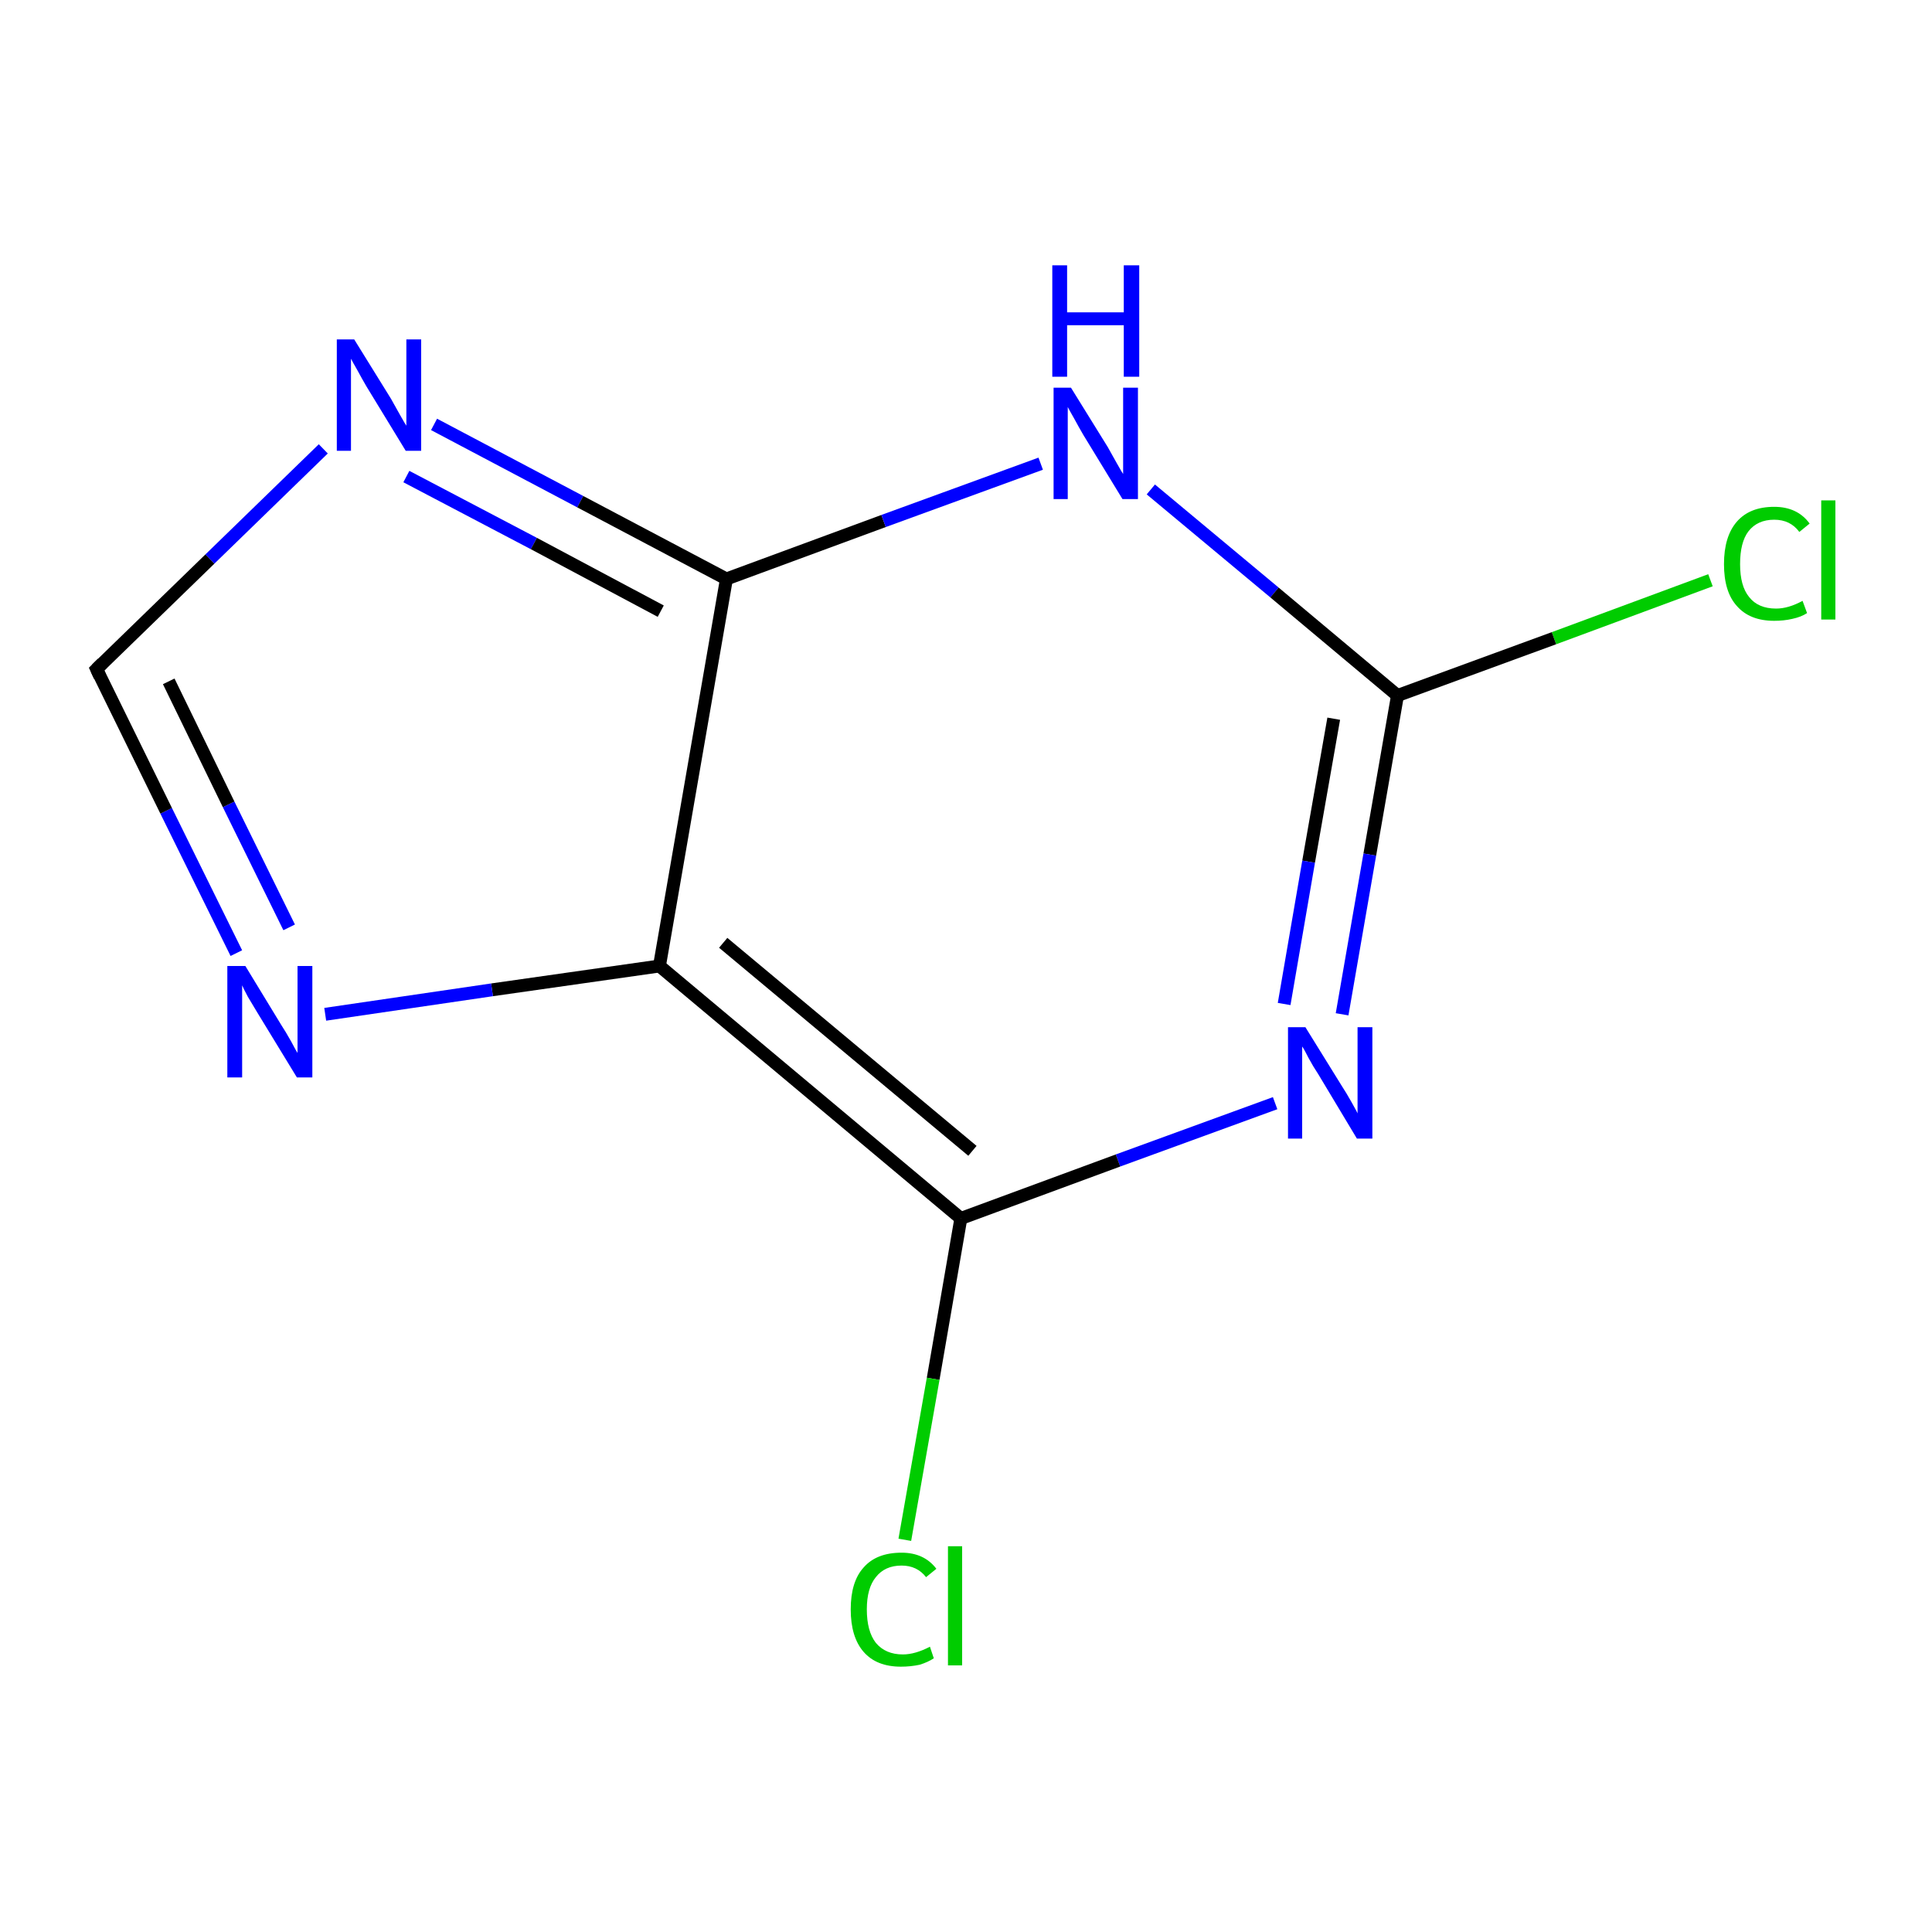 <?xml version='1.0' encoding='iso-8859-1'?>
<svg version='1.1' baseProfile='full'
              xmlns='http://www.w3.org/2000/svg'
                      xmlns:rdkit='http://www.rdkit.org/xml'
                      xmlns:xlink='http://www.w3.org/1999/xlink'
                  xml:space='preserve'
width='300px' height='300px' viewBox='0 0 300 300'>
<!-- END OF HEADER -->
<rect style='opacity:1.0;fill:#FFFFFF;stroke:none' width='300.0' height='300.0' x='0.0' y='0.0'> </rect>
<path class='bond-0 atom-0 atom-1' d='M 265.6,90.1 L 241.3,99.1' style='fill:none;fill-rule:evenodd;stroke:#00CC00;stroke-width:2.0px;stroke-linecap:butt;stroke-linejoin:miter;stroke-opacity:1' />
<path class='bond-0 atom-0 atom-1' d='M 241.3,99.1 L 217.0,108.0' style='fill:none;fill-rule:evenodd;stroke:#000000;stroke-width:2.0px;stroke-linecap:butt;stroke-linejoin:miter;stroke-opacity:1' />
<path class='bond-1 atom-1 atom-2' d='M 217.0,108.0 L 212.7,132.7' style='fill:none;fill-rule:evenodd;stroke:#000000;stroke-width:2.0px;stroke-linecap:butt;stroke-linejoin:miter;stroke-opacity:1' />
<path class='bond-1 atom-1 atom-2' d='M 212.7,132.7 L 208.4,157.5' style='fill:none;fill-rule:evenodd;stroke:#0000FF;stroke-width:2.0px;stroke-linecap:butt;stroke-linejoin:miter;stroke-opacity:1' />
<path class='bond-1 atom-1 atom-2' d='M 207.1,111.6 L 203.2,133.8' style='fill:none;fill-rule:evenodd;stroke:#000000;stroke-width:2.0px;stroke-linecap:butt;stroke-linejoin:miter;stroke-opacity:1' />
<path class='bond-1 atom-1 atom-2' d='M 203.2,133.8 L 199.4,155.9' style='fill:none;fill-rule:evenodd;stroke:#0000FF;stroke-width:2.0px;stroke-linecap:butt;stroke-linejoin:miter;stroke-opacity:1' />
<path class='bond-2 atom-2 atom-3' d='M 198.0,171.3 L 173.6,180.2' style='fill:none;fill-rule:evenodd;stroke:#0000FF;stroke-width:2.0px;stroke-linecap:butt;stroke-linejoin:miter;stroke-opacity:1' />
<path class='bond-2 atom-2 atom-3' d='M 173.6,180.2 L 149.2,189.2' style='fill:none;fill-rule:evenodd;stroke:#000000;stroke-width:2.0px;stroke-linecap:butt;stroke-linejoin:miter;stroke-opacity:1' />
<path class='bond-3 atom-3 atom-4' d='M 149.2,189.2 L 144.9,214.1' style='fill:none;fill-rule:evenodd;stroke:#000000;stroke-width:2.0px;stroke-linecap:butt;stroke-linejoin:miter;stroke-opacity:1' />
<path class='bond-3 atom-3 atom-4' d='M 144.9,214.1 L 140.5,239.1' style='fill:none;fill-rule:evenodd;stroke:#00CC00;stroke-width:2.0px;stroke-linecap:butt;stroke-linejoin:miter;stroke-opacity:1' />
<path class='bond-4 atom-3 atom-5' d='M 149.2,189.2 L 102.4,150.0' style='fill:none;fill-rule:evenodd;stroke:#000000;stroke-width:2.0px;stroke-linecap:butt;stroke-linejoin:miter;stroke-opacity:1' />
<path class='bond-4 atom-3 atom-5' d='M 151.0,178.7 L 112.3,146.4' style='fill:none;fill-rule:evenodd;stroke:#000000;stroke-width:2.0px;stroke-linecap:butt;stroke-linejoin:miter;stroke-opacity:1' />
<path class='bond-5 atom-5 atom-6' d='M 102.4,150.0 L 76.4,153.7' style='fill:none;fill-rule:evenodd;stroke:#000000;stroke-width:2.0px;stroke-linecap:butt;stroke-linejoin:miter;stroke-opacity:1' />
<path class='bond-5 atom-5 atom-6' d='M 76.4,153.7 L 50.5,157.5' style='fill:none;fill-rule:evenodd;stroke:#0000FF;stroke-width:2.0px;stroke-linecap:butt;stroke-linejoin:miter;stroke-opacity:1' />
<path class='bond-6 atom-6 atom-7' d='M 36.7,148.0 L 25.8,125.9' style='fill:none;fill-rule:evenodd;stroke:#0000FF;stroke-width:2.0px;stroke-linecap:butt;stroke-linejoin:miter;stroke-opacity:1' />
<path class='bond-6 atom-6 atom-7' d='M 25.8,125.9 L 15.0,103.9' style='fill:none;fill-rule:evenodd;stroke:#000000;stroke-width:2.0px;stroke-linecap:butt;stroke-linejoin:miter;stroke-opacity:1' />
<path class='bond-6 atom-6 atom-7' d='M 44.9,144.0 L 35.5,124.9' style='fill:none;fill-rule:evenodd;stroke:#0000FF;stroke-width:2.0px;stroke-linecap:butt;stroke-linejoin:miter;stroke-opacity:1' />
<path class='bond-6 atom-6 atom-7' d='M 35.5,124.9 L 26.2,105.8' style='fill:none;fill-rule:evenodd;stroke:#000000;stroke-width:2.0px;stroke-linecap:butt;stroke-linejoin:miter;stroke-opacity:1' />
<path class='bond-7 atom-7 atom-8' d='M 15.0,103.9 L 32.6,86.8' style='fill:none;fill-rule:evenodd;stroke:#000000;stroke-width:2.0px;stroke-linecap:butt;stroke-linejoin:miter;stroke-opacity:1' />
<path class='bond-7 atom-7 atom-8' d='M 32.6,86.8 L 50.2,69.7' style='fill:none;fill-rule:evenodd;stroke:#0000FF;stroke-width:2.0px;stroke-linecap:butt;stroke-linejoin:miter;stroke-opacity:1' />
<path class='bond-8 atom-8 atom-9' d='M 67.4,65.9 L 90.1,77.9' style='fill:none;fill-rule:evenodd;stroke:#0000FF;stroke-width:2.0px;stroke-linecap:butt;stroke-linejoin:miter;stroke-opacity:1' />
<path class='bond-8 atom-8 atom-9' d='M 90.1,77.9 L 112.8,89.9' style='fill:none;fill-rule:evenodd;stroke:#000000;stroke-width:2.0px;stroke-linecap:butt;stroke-linejoin:miter;stroke-opacity:1' />
<path class='bond-8 atom-8 atom-9' d='M 63.1,74.0 L 82.9,84.4' style='fill:none;fill-rule:evenodd;stroke:#0000FF;stroke-width:2.0px;stroke-linecap:butt;stroke-linejoin:miter;stroke-opacity:1' />
<path class='bond-8 atom-8 atom-9' d='M 82.9,84.4 L 102.6,94.9' style='fill:none;fill-rule:evenodd;stroke:#000000;stroke-width:2.0px;stroke-linecap:butt;stroke-linejoin:miter;stroke-opacity:1' />
<path class='bond-9 atom-9 atom-10' d='M 112.8,89.9 L 137.2,80.9' style='fill:none;fill-rule:evenodd;stroke:#000000;stroke-width:2.0px;stroke-linecap:butt;stroke-linejoin:miter;stroke-opacity:1' />
<path class='bond-9 atom-9 atom-10' d='M 137.2,80.9 L 161.6,72.0' style='fill:none;fill-rule:evenodd;stroke:#0000FF;stroke-width:2.0px;stroke-linecap:butt;stroke-linejoin:miter;stroke-opacity:1' />
<path class='bond-10 atom-10 atom-1' d='M 178.7,76.0 L 197.9,92.0' style='fill:none;fill-rule:evenodd;stroke:#0000FF;stroke-width:2.0px;stroke-linecap:butt;stroke-linejoin:miter;stroke-opacity:1' />
<path class='bond-10 atom-10 atom-1' d='M 197.9,92.0 L 217.0,108.0' style='fill:none;fill-rule:evenodd;stroke:#000000;stroke-width:2.0px;stroke-linecap:butt;stroke-linejoin:miter;stroke-opacity:1' />
<path class='bond-11 atom-9 atom-5' d='M 112.8,89.9 L 102.4,150.0' style='fill:none;fill-rule:evenodd;stroke:#000000;stroke-width:2.0px;stroke-linecap:butt;stroke-linejoin:miter;stroke-opacity:1' />
<path d='M 15.5,105.0 L 15.0,103.9 L 15.9,103.0' style='fill:none;stroke:#000000;stroke-width:2.0px;stroke-linecap:butt;stroke-linejoin:miter;stroke-miterlimit:10;stroke-opacity:1;' />
<path class='atom-0' d='M 267.7 87.6
Q 267.7 83.3, 269.7 81.0
Q 271.7 78.7, 275.5 78.7
Q 279.1 78.7, 281.0 81.3
L 279.4 82.6
Q 278.0 80.7, 275.5 80.7
Q 272.9 80.7, 271.5 82.5
Q 270.2 84.2, 270.2 87.6
Q 270.2 91.0, 271.6 92.7
Q 273.0 94.5, 275.8 94.5
Q 277.7 94.5, 279.9 93.3
L 280.6 95.2
Q 279.7 95.8, 278.3 96.1
Q 277.0 96.4, 275.5 96.4
Q 271.7 96.4, 269.7 94.1
Q 267.7 91.9, 267.7 87.6
' fill='#00CC00'/>
<path class='atom-0' d='M 282.8 77.7
L 285.0 77.7
L 285.0 96.2
L 282.8 96.2
L 282.8 77.7
' fill='#00CC00'/>
<path class='atom-2' d='M 202.7 159.5
L 208.4 168.7
Q 209.0 169.6, 209.9 171.2
Q 210.8 172.8, 210.8 172.9
L 210.8 159.5
L 213.1 159.5
L 213.1 176.8
L 210.7 176.8
L 204.7 166.8
Q 203.9 165.6, 203.2 164.3
Q 202.5 162.9, 202.2 162.5
L 202.2 176.8
L 200.0 176.8
L 200.0 159.5
L 202.7 159.5
' fill='#0000FF'/>
<path class='atom-4' d='M 132.1 249.9
Q 132.1 245.6, 134.1 243.4
Q 136.1 241.1, 140.0 241.1
Q 143.5 241.1, 145.4 243.6
L 143.8 244.9
Q 142.4 243.1, 140.0 243.1
Q 137.4 243.1, 136.0 244.9
Q 134.6 246.6, 134.6 249.9
Q 134.6 253.3, 136.0 255.1
Q 137.5 256.9, 140.2 256.9
Q 142.1 256.9, 144.4 255.7
L 145.0 257.5
Q 144.1 258.1, 142.8 258.5
Q 141.4 258.8, 139.9 258.8
Q 136.1 258.8, 134.1 256.5
Q 132.1 254.2, 132.1 249.9
' fill='#00CC00'/>
<path class='atom-4' d='M 147.2 240.1
L 149.4 240.1
L 149.4 258.6
L 147.2 258.6
L 147.2 240.1
' fill='#00CC00'/>
<path class='atom-6' d='M 38.1 150.0
L 43.7 159.2
Q 44.3 160.1, 45.2 161.7
Q 46.1 163.4, 46.2 163.5
L 46.2 150.0
L 48.5 150.0
L 48.5 167.3
L 46.1 167.3
L 40.0 157.3
Q 39.3 156.1, 38.5 154.8
Q 37.8 153.5, 37.6 153.0
L 37.6 167.3
L 35.3 167.3
L 35.3 150.0
L 38.1 150.0
' fill='#0000FF'/>
<path class='atom-8' d='M 55.0 52.7
L 60.7 61.9
Q 61.2 62.8, 62.1 64.4
Q 63.0 66.0, 63.1 66.1
L 63.1 52.7
L 65.4 52.7
L 65.4 70.0
L 63.0 70.0
L 56.9 60.0
Q 56.2 58.8, 55.5 57.5
Q 54.7 56.1, 54.5 55.7
L 54.5 70.0
L 52.3 70.0
L 52.3 52.7
L 55.0 52.7
' fill='#0000FF'/>
<path class='atom-10' d='M 166.3 60.2
L 172.0 69.4
Q 172.5 70.3, 173.4 71.9
Q 174.3 73.5, 174.4 73.6
L 174.4 60.2
L 176.7 60.2
L 176.7 77.5
L 174.3 77.5
L 168.2 67.5
Q 167.5 66.3, 166.8 65.0
Q 166.0 63.6, 165.8 63.2
L 165.8 77.5
L 163.6 77.5
L 163.6 60.2
L 166.3 60.2
' fill='#0000FF'/>
<path class='atom-10' d='M 163.4 41.2
L 165.7 41.2
L 165.7 48.5
L 174.5 48.5
L 174.5 41.2
L 176.9 41.2
L 176.9 58.5
L 174.5 58.5
L 174.5 50.5
L 165.7 50.5
L 165.7 58.5
L 163.4 58.5
L 163.4 41.2
' fill='#0000FF'/>
</svg>
